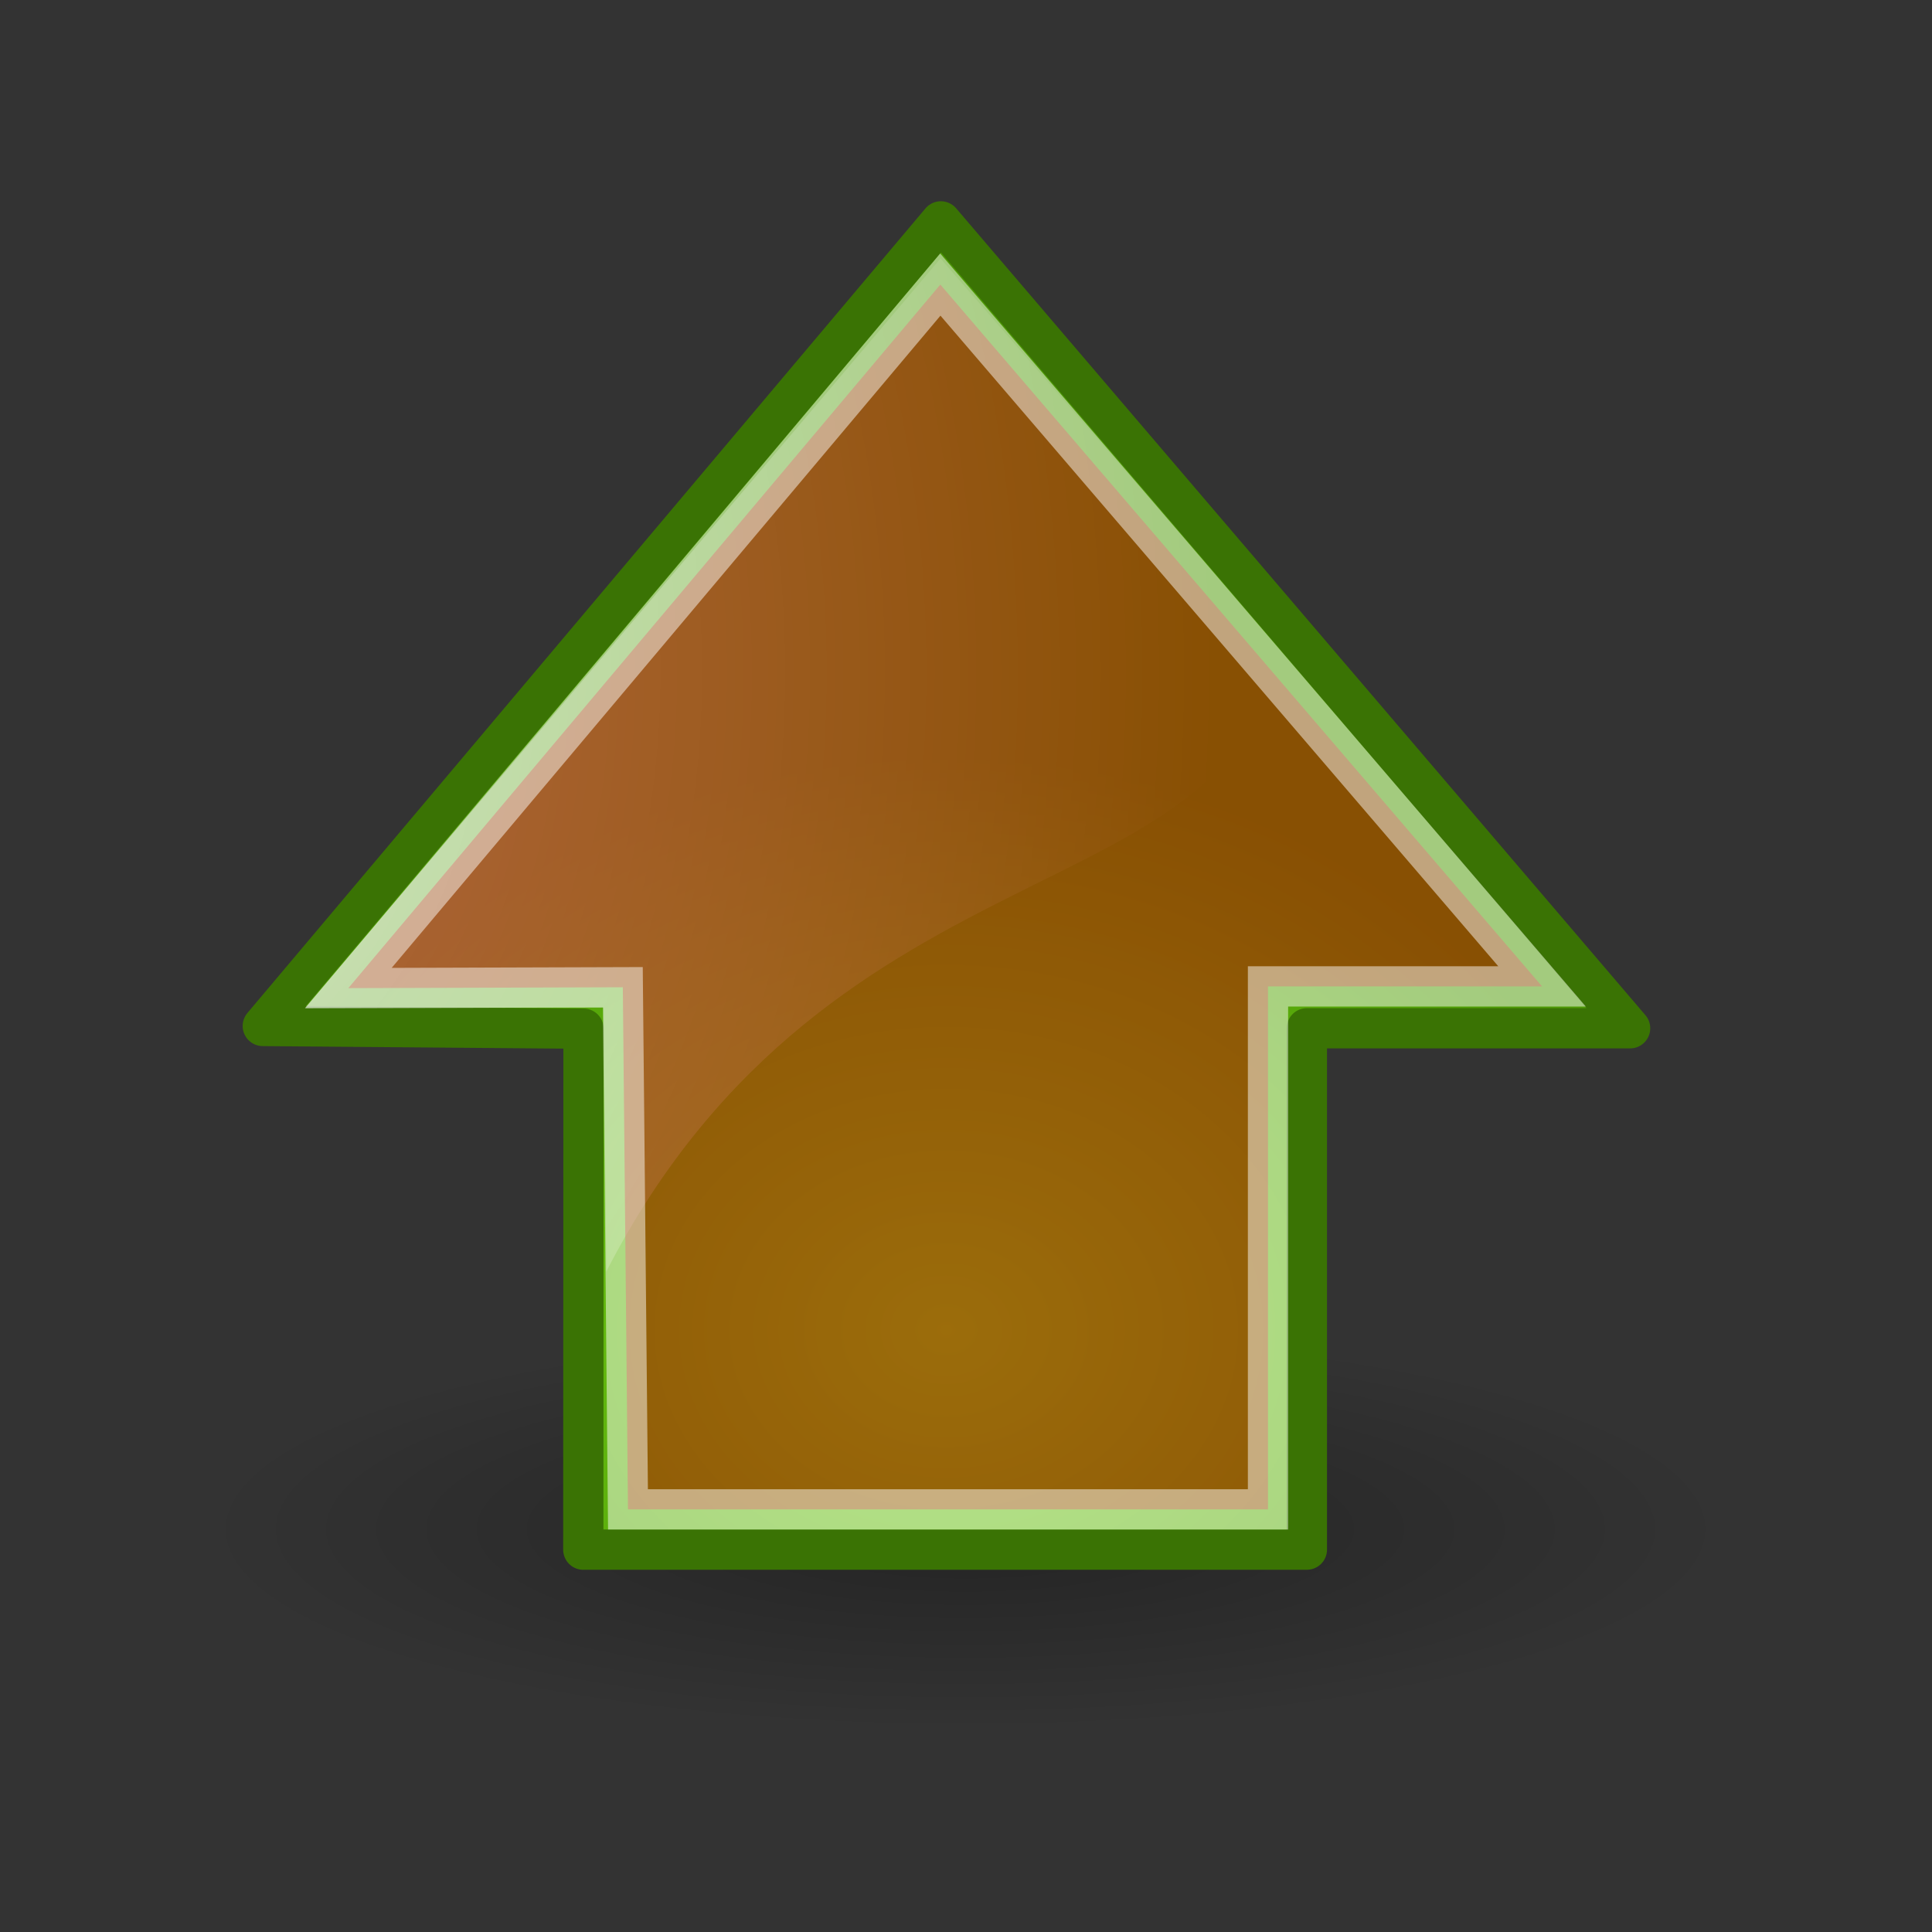 <svg xmlns="http://www.w3.org/2000/svg" xmlns:xlink="http://www.w3.org/1999/xlink" width="48" height="48"><rect width="100%" height="100%" fill="#333333" stroke="none"/><defs><radialGradient id="f" cx="24.538" cy=".4" r="17.171" fx="24.538" fy=".4" gradientTransform="matrix(0 -2.047 1.558 0 2.767 66.933)" gradientUnits="userSpaceOnUse" xlink:href="#a"/><radialGradient id="e" cx="11.319" cy="22.455" r="16.956" fx="11.319" fy="22.455" gradientTransform="matrix(0 -.843 1.02 0 .606 42.586)" gradientUnits="userSpaceOnUse" xlink:href="#b"/><radialGradient id="d" cx="24.837" cy="36.421" r="15.645" fx="24.837" fy="36.421" gradientTransform="matrix(1 0 0 .537 0 16.873)" gradientUnits="userSpaceOnUse" xlink:href="#c"/><linearGradient id="b"><stop offset="0" stop-color="#73d216"/><stop offset="1" stop-color="#4e9a06"/></linearGradient><linearGradient id="c"><stop offset="0"/><stop offset="1" stop-opacity="0"/></linearGradient><linearGradient id="a"><stop offset="0" stop-color="#fff"/><stop offset="1" stop-color="#fff" stop-opacity="0"/></linearGradient></defs><g color="#000"><path fill="url(#d)" fill-rule="evenodd" d="M40.482 36.421a15.645 8.397 0 11-31.29 0 15.645 8.397 0 1131.29 0z" opacity=".299" style="marker:none" transform="matrix(1.214 0 0 .595 -6.164 16.313)"/><path fill="url(#e)" fill-rule="evenodd" stroke="#3a7304" stroke-linecap="round" stroke-linejoin="round" stroke-miterlimit="10" d="M14.492 38.5h17.977V25.547H40.5L23.375 5.5 6.529 25.49l7.968.067-.005 12.944z" style="marker:none"/><path fill="url(#f)" fill-rule="evenodd" d="M7.586 25.033h7.41l.066 6.561c5.656-11 15.994-8.844 16.595-15.627l-8.29-9.545-15.781 18.61z" opacity=".508" style="marker:none"/><path fill="#c70101" stroke="#fff" stroke-miterlimit="10" d="M15.603 37.5h15.9V24.507h6.809L23.362 7.07 8.654 24.55l6.82-.022.128 12.972z" opacity=".481" style="marker:none"/></g></svg>